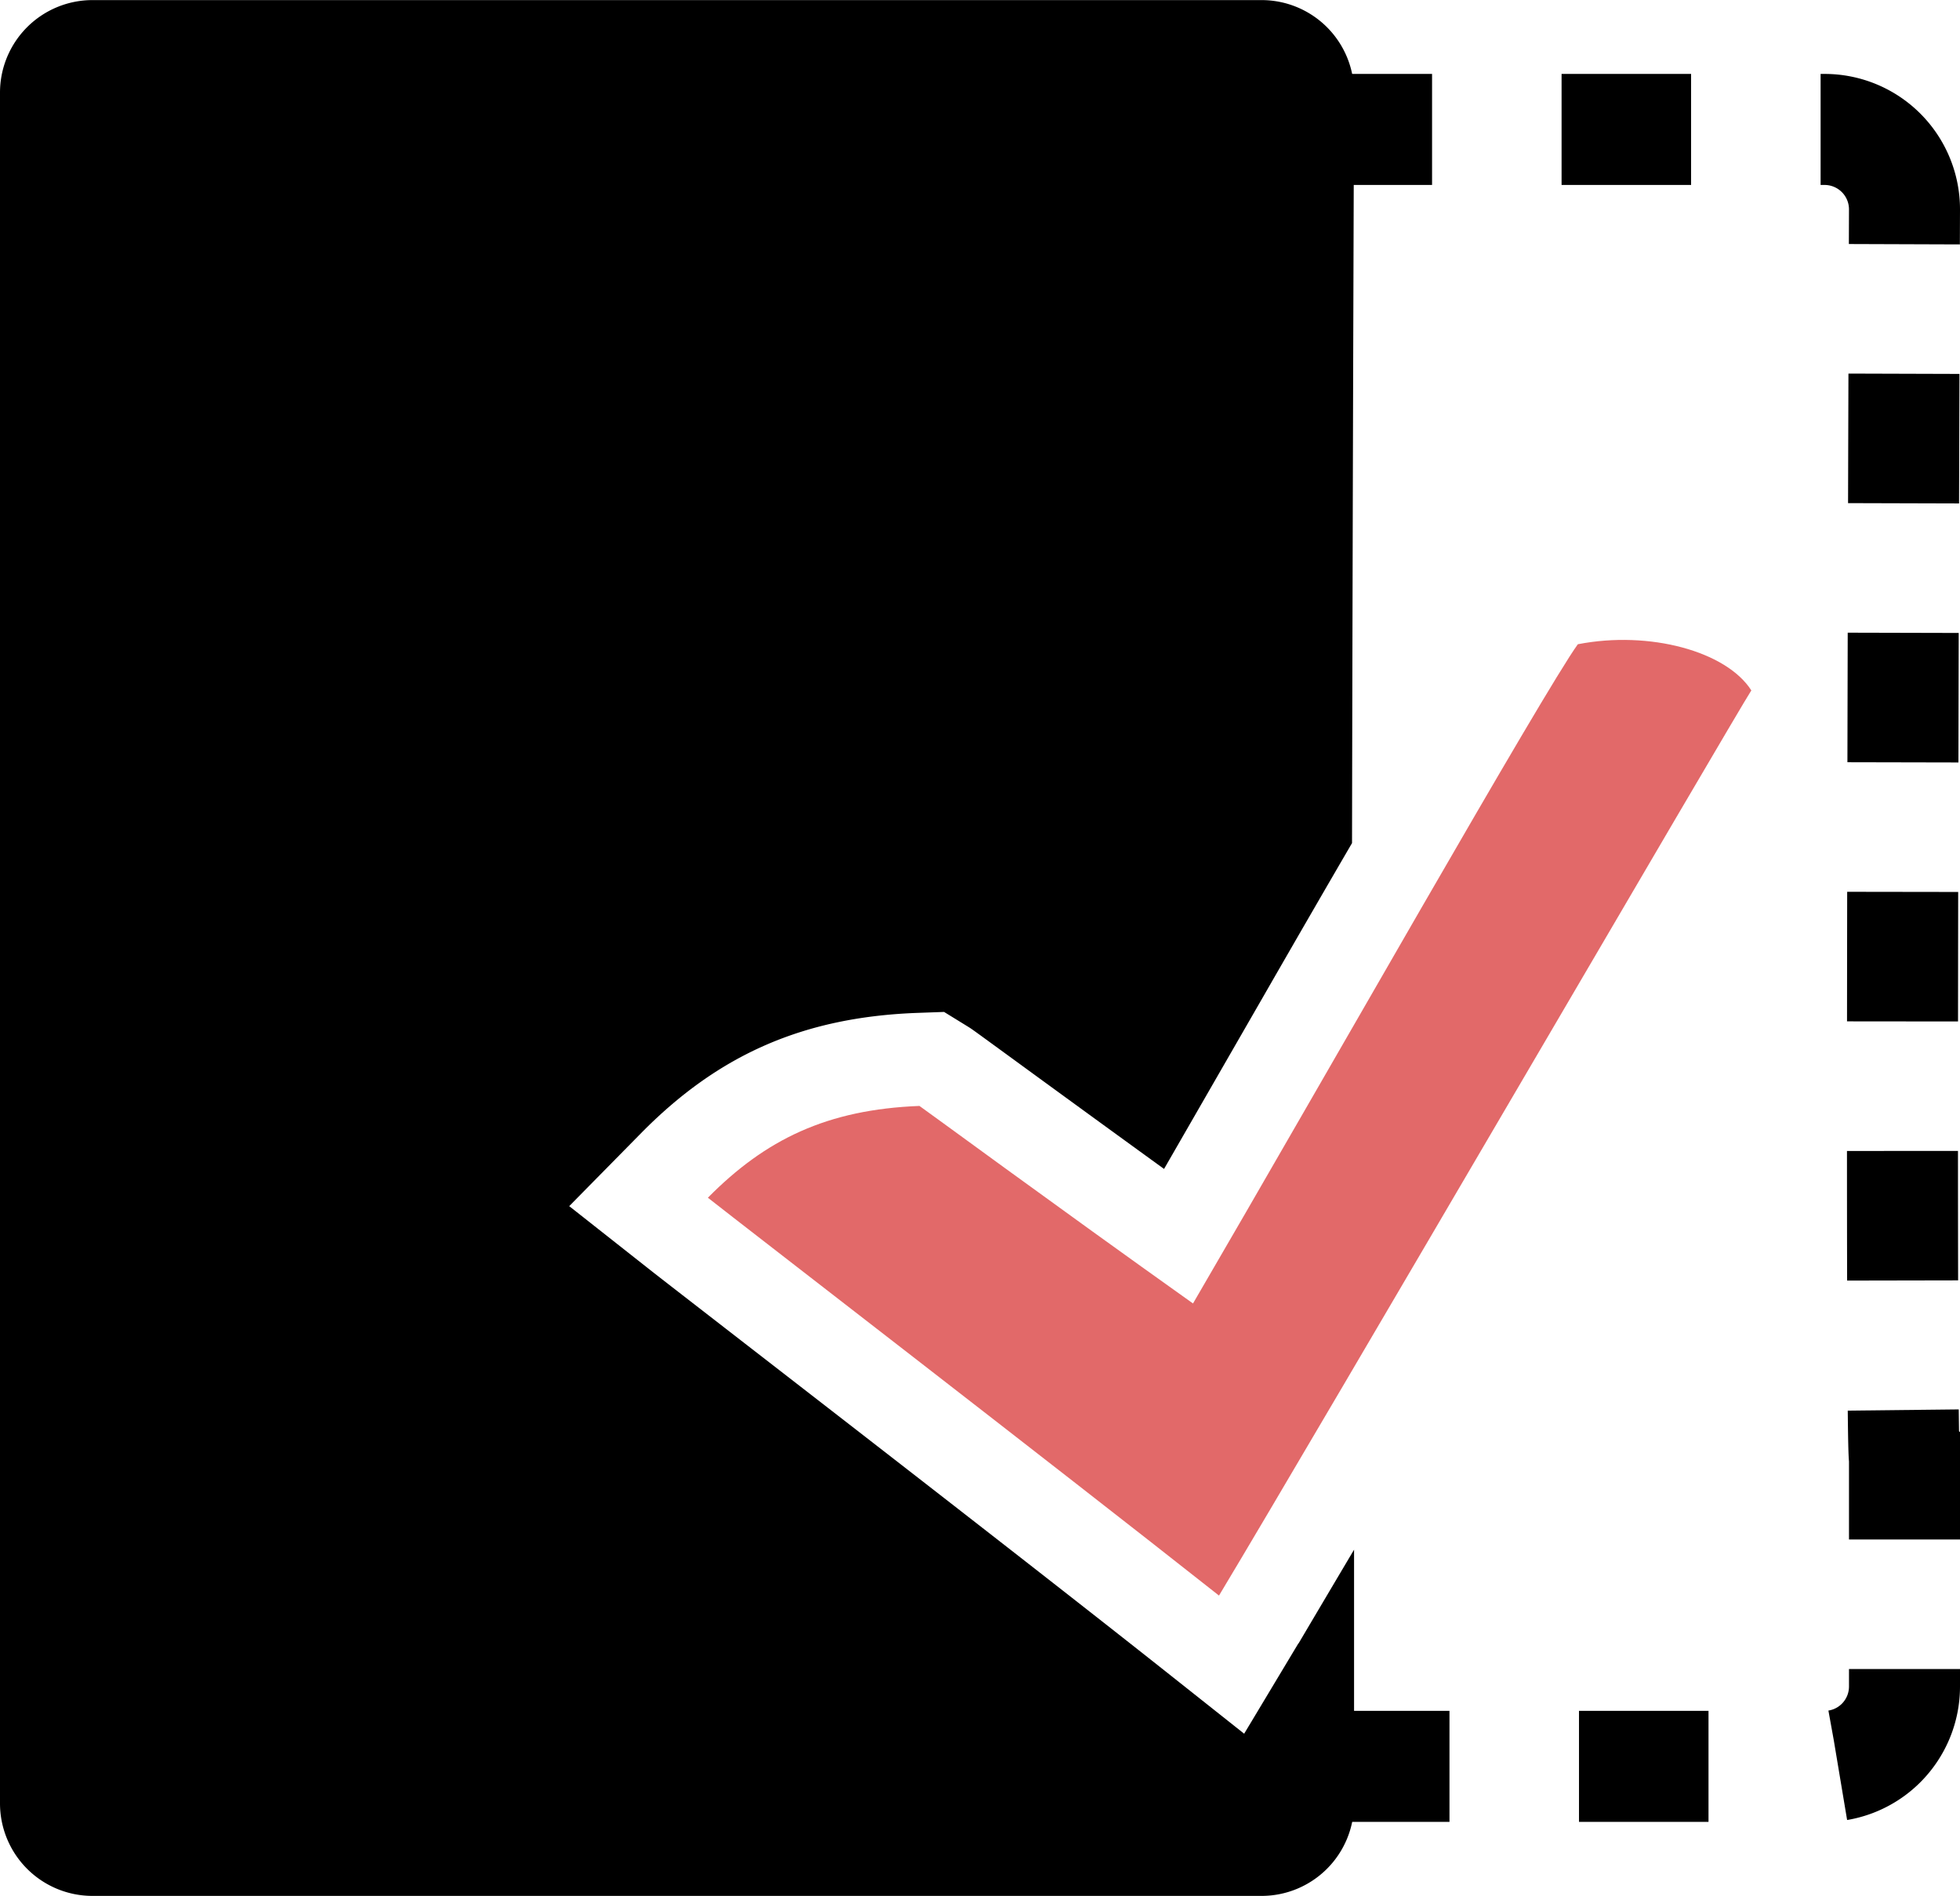 <svg xmlns="http://www.w3.org/2000/svg" viewBox="0 0 211.87 204.92">
  <defs>
    <clipPath id="recover-ability-mask" transform="translate(-33.13 -45.88)">
      <path d="M145.5 42.67h121.37v214.67H145.5z" fill="none"/>
    </clipPath>
  </defs>
  <path d="M140.35 177.62l-5.86 9.76-8.92-7.07c-12.71-10.06-33.19-25.92-45.43-35.4-5.08-3.94-8.73-6.76-9.82-7.62l-8.79-6.93 7.88-8c8.35-8.43 17.47-12.4 29.59-12.88l3.05-.11 2.6 1.6c.4.25.4.25 3.31 2.37 3.4 2.48 10.14 7.4 17.87 13l10.49-18.22q5.43-9.45 9.83-17c.07-40 .22-81.11.22-81.11a10 10 0 0 0-10-10H10a10 10 0 0 0-10 10v184.9a10 10 0 0 0 10 10h126.37a10 10 0 0 0 10-10v-27.42c-2.48 4.18-4.54 7.66-6 10.13"/>
  <path d="M96.51 129.79a22.61 22.61 0 0 0-2.6.49c9.66 7.48 23.6 18.28 35.09 27.28.59-1 1.2-2 1.83-3.1l-7.66-5.44c-11-7.83-21.78-15.67-26.66-19.23" fill="#231f20"/>
  <path d="M189.32 74.63c-2.69-4.23-11-6.51-18.76-5-3.71 5.13-27.53 47.13-41.6 71.25-15-10.67-29.27-21.17-29.57-21.35-10 .39-16.64 3.62-22.87 9.92 3.68 2.91 37.24 28.78 55.25 43 11.06-18.4 55.79-95.14 57.55-97.84" fill="#e26969"/>
  <g clip-path="url(#recover-ability-mask)">
    <path d="M205.87 22.63a8.64 8.64 0 0 0-8.64-8.64H88.13a8.63 8.63 0 0 0-8.63 8.64v159.65a8.63 8.63 0 0 0 8.63 8.63h109.1a8.63 8.63 0 0 0 8.64-8.63v-24.74c-.49-.42 0-134.91 0-134.91z" stroke="#000" stroke-miterlimit="10" stroke-width="12" stroke-dasharray="14 14" fill="none"/>
  </g>
</svg>
